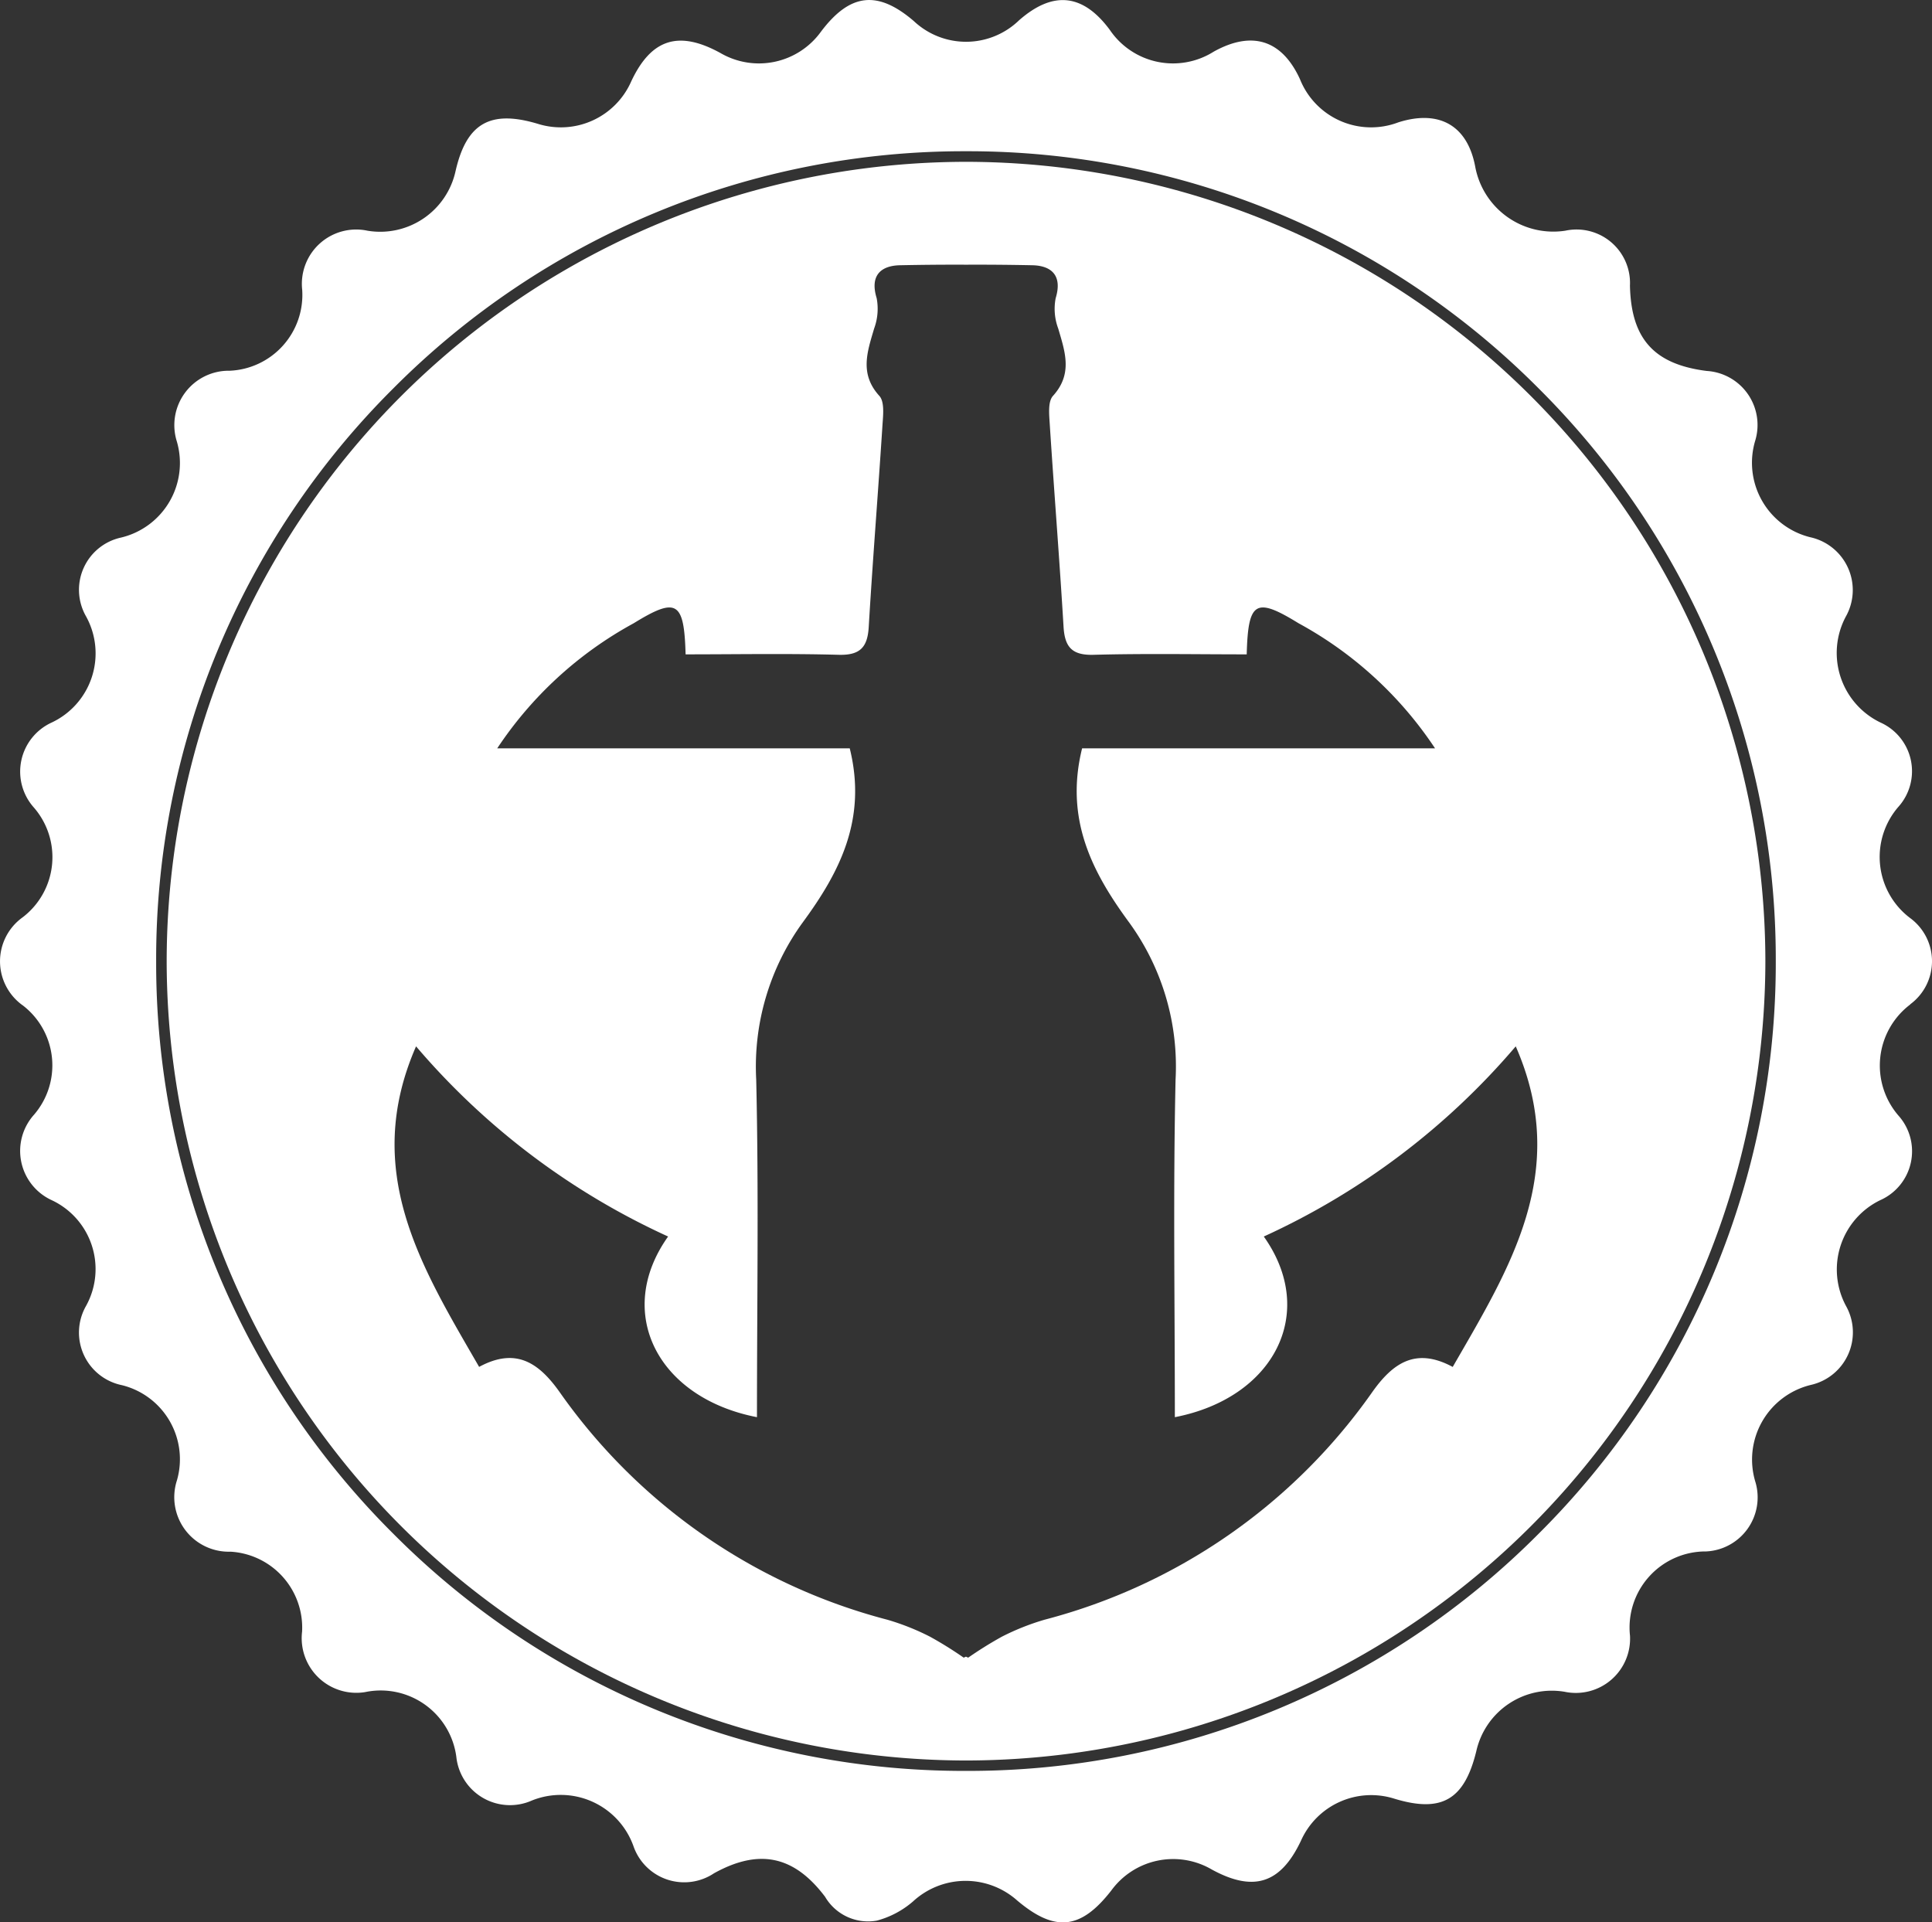 <svg xmlns="http://www.w3.org/2000/svg" width="86.357" height="85.917" viewBox="0 0 86.357 85.917">
  <rect x="0" y="0" width="86.357" height="85.917" fill="#333333" stroke="none"/>
  <g id="Group_130" data-name="Group 130" transform="translate(0 199.237)">
    <path id="Path_184" data-name="Path 184" d="M68.774-130.683a35.941,35.941,0,0,1-25.594,10.6,35.953,35.953,0,0,1-25.6-10.6,35.961,35.961,0,0,1-10.6-25.594,35.97,35.97,0,0,1,10.6-25.6,35.982,35.982,0,0,1,25.6-10.6,35.97,35.97,0,0,1,25.594,10.6,35.966,35.966,0,0,1,10.6,25.6,35.957,35.957,0,0,1-10.6,25.594m16.61-23.665a2.392,2.392,0,0,0,.017-3.839,3.419,3.419,0,0,1-.535-5,2.385,2.385,0,0,0-.807-3.753,3.451,3.451,0,0,1-1.556-4.734,2.417,2.417,0,0,0-1.592-3.551,3.43,3.43,0,0,1-2.453-4.325,2.42,2.42,0,0,0-2.177-3.107c-2.353-.3-3.372-1.437-3.425-3.813a2.39,2.39,0,0,0-2.891-2.455,3.55,3.55,0,0,1-4.022-2.844c-.343-1.869-1.618-2.575-3.438-2a3.424,3.424,0,0,1-4.4-1.932c-.806-1.755-2.143-2.179-3.855-1.227a3.411,3.411,0,0,1-4.646-.977c-1.2-1.618-2.539-1.757-4.059-.42a3.406,3.406,0,0,1-4.7.029c-1.619-1.388-2.854-1.248-4.153.48a3.418,3.418,0,0,1-4.484.952c-1.869-1.03-3.1-.641-3.994,1.266a3.435,3.435,0,0,1-4.179,1.894c-2.123-.634-3.184-.024-3.672,2.113a3.449,3.449,0,0,1-3.932,2.667,2.428,2.428,0,0,0-2.923,2.643,3.394,3.394,0,0,1-3.239,3.615A2.432,2.432,0,0,0,7.9-179.519a3.426,3.426,0,0,1-2.486,4.309,2.39,2.39,0,0,0-1.581,3.5,3.416,3.416,0,0,1-1.552,4.782,2.411,2.411,0,0,0-.79,3.759,3.382,3.382,0,0,1-.483,4.937,2.417,2.417,0,0,0,.025,3.944,3.38,3.38,0,0,1,.482,4.882,2.422,2.422,0,0,0,.794,3.812,3.4,3.4,0,0,1,1.54,4.723,2.4,2.4,0,0,0,1.6,3.547,3.41,3.41,0,0,1,2.46,4.254,2.437,2.437,0,0,0,2.394,3.189,3.4,3.4,0,0,1,3.2,3.572,2.442,2.442,0,0,0,2.812,2.705,3.409,3.409,0,0,1,4.083,2.9,2.412,2.412,0,0,0,3.376,1.945,3.452,3.452,0,0,1,4.543,2.046,2.4,2.4,0,0,0,3.6,1.205c2.014-1.114,3.578-.787,4.964,1.054a2.228,2.228,0,0,0,2.314,1.063,4.079,4.079,0,0,0,1.613-.855,3.466,3.466,0,0,1,4.651-.051c1.693,1.434,2.849,1.314,4.214-.44a3.422,3.422,0,0,1,4.487-.941c1.873,1.025,3.081.636,3.99-1.282a3.438,3.438,0,0,1,4.191-1.876c2.107.636,3.119.042,3.649-2.137a3.458,3.458,0,0,1,3.949-2.646,2.426,2.426,0,0,0,2.919-2.508,3.4,3.4,0,0,1,3.4-3.765,2.419,2.419,0,0,0,2.212-3.083,3.433,3.433,0,0,1,2.493-4.365,2.41,2.41,0,0,0,1.556-3.514,3.443,3.443,0,0,1,1.524-4.739,2.392,2.392,0,0,0,.843-3.748,3.421,3.421,0,0,1,.5-5" transform="translate(0)" fill="#fff" fill-rule="evenodd"/>
    <path id="Path_185" data-name="Path 185" d="M74.759-128.6c-1.646-.887-2.68-.194-3.639,1.185A25.883,25.883,0,0,1,56.509-117.3a10.976,10.976,0,0,0-1.9.756,17.164,17.164,0,0,0-1.508.939c-.033-.015-.066-.029-.1-.046-.033.016-.067.031-.1.046a16.861,16.861,0,0,0-1.509-.939,10.88,10.88,0,0,0-1.9-.756,25.879,25.879,0,0,1-14.611-10.117c-.961-1.379-1.994-2.073-3.64-1.185-2.562-4.442-5.267-8.723-2.819-14.327a32.522,32.522,0,0,0,11.266,8.5c-2.419,3.4-.472,7.211,3.972,8.075,0-5.035.083-10.068-.034-15.094a10.961,10.961,0,0,1,2.069-7.006c1.664-2.261,2.895-4.632,2.112-7.795H32.05a17.158,17.158,0,0,1,6.1-5.591c1.924-1.185,2.255-.979,2.32,1.39,2.277,0,4.563-.042,6.847.02.959.025,1.287-.342,1.339-1.251.18-3.022.423-6.042.617-9.064.03-.422.089-1-.142-1.257-.894-.984-.541-1.969-.233-3.013a2.549,2.549,0,0,0,.112-1.357c-.311-1.017.191-1.45,1.036-1.47q1.447-.03,2.9-.025h.128q1.45-.005,2.9.025c.845.02,1.347.453,1.038,1.47a2.507,2.507,0,0,0,.113,1.357c.307,1.044.658,2.029-.235,3.013-.231.257-.17.835-.143,1.257.194,3.023.436,6.042.617,9.064.055.91.382,1.277,1.339,1.251,2.284-.062,4.569-.02,6.848-.02.063-2.369.393-2.575,2.318-1.39a17.16,17.16,0,0,1,6.1,5.591H58.193c-.783,3.163.448,5.534,2.112,7.795a10.938,10.938,0,0,1,2.066,7.006c-.113,5.026-.032,10.058-.032,15.094,4.443-.864,6.392-4.674,3.975-8.075a32.5,32.5,0,0,0,11.262-8.5c2.452,5.6-.257,9.885-2.816,14.327M53.006-182.465a35.768,35.768,0,0,0-35.731,35.727,35.772,35.772,0,0,0,35.731,35.729,35.771,35.771,0,0,0,35.728-35.729,35.767,35.767,0,0,0-35.728-35.727" transform="translate(-9.825 -9.539)" fill="#fff" fill-rule="evenodd"/>
  </g>
</svg>

